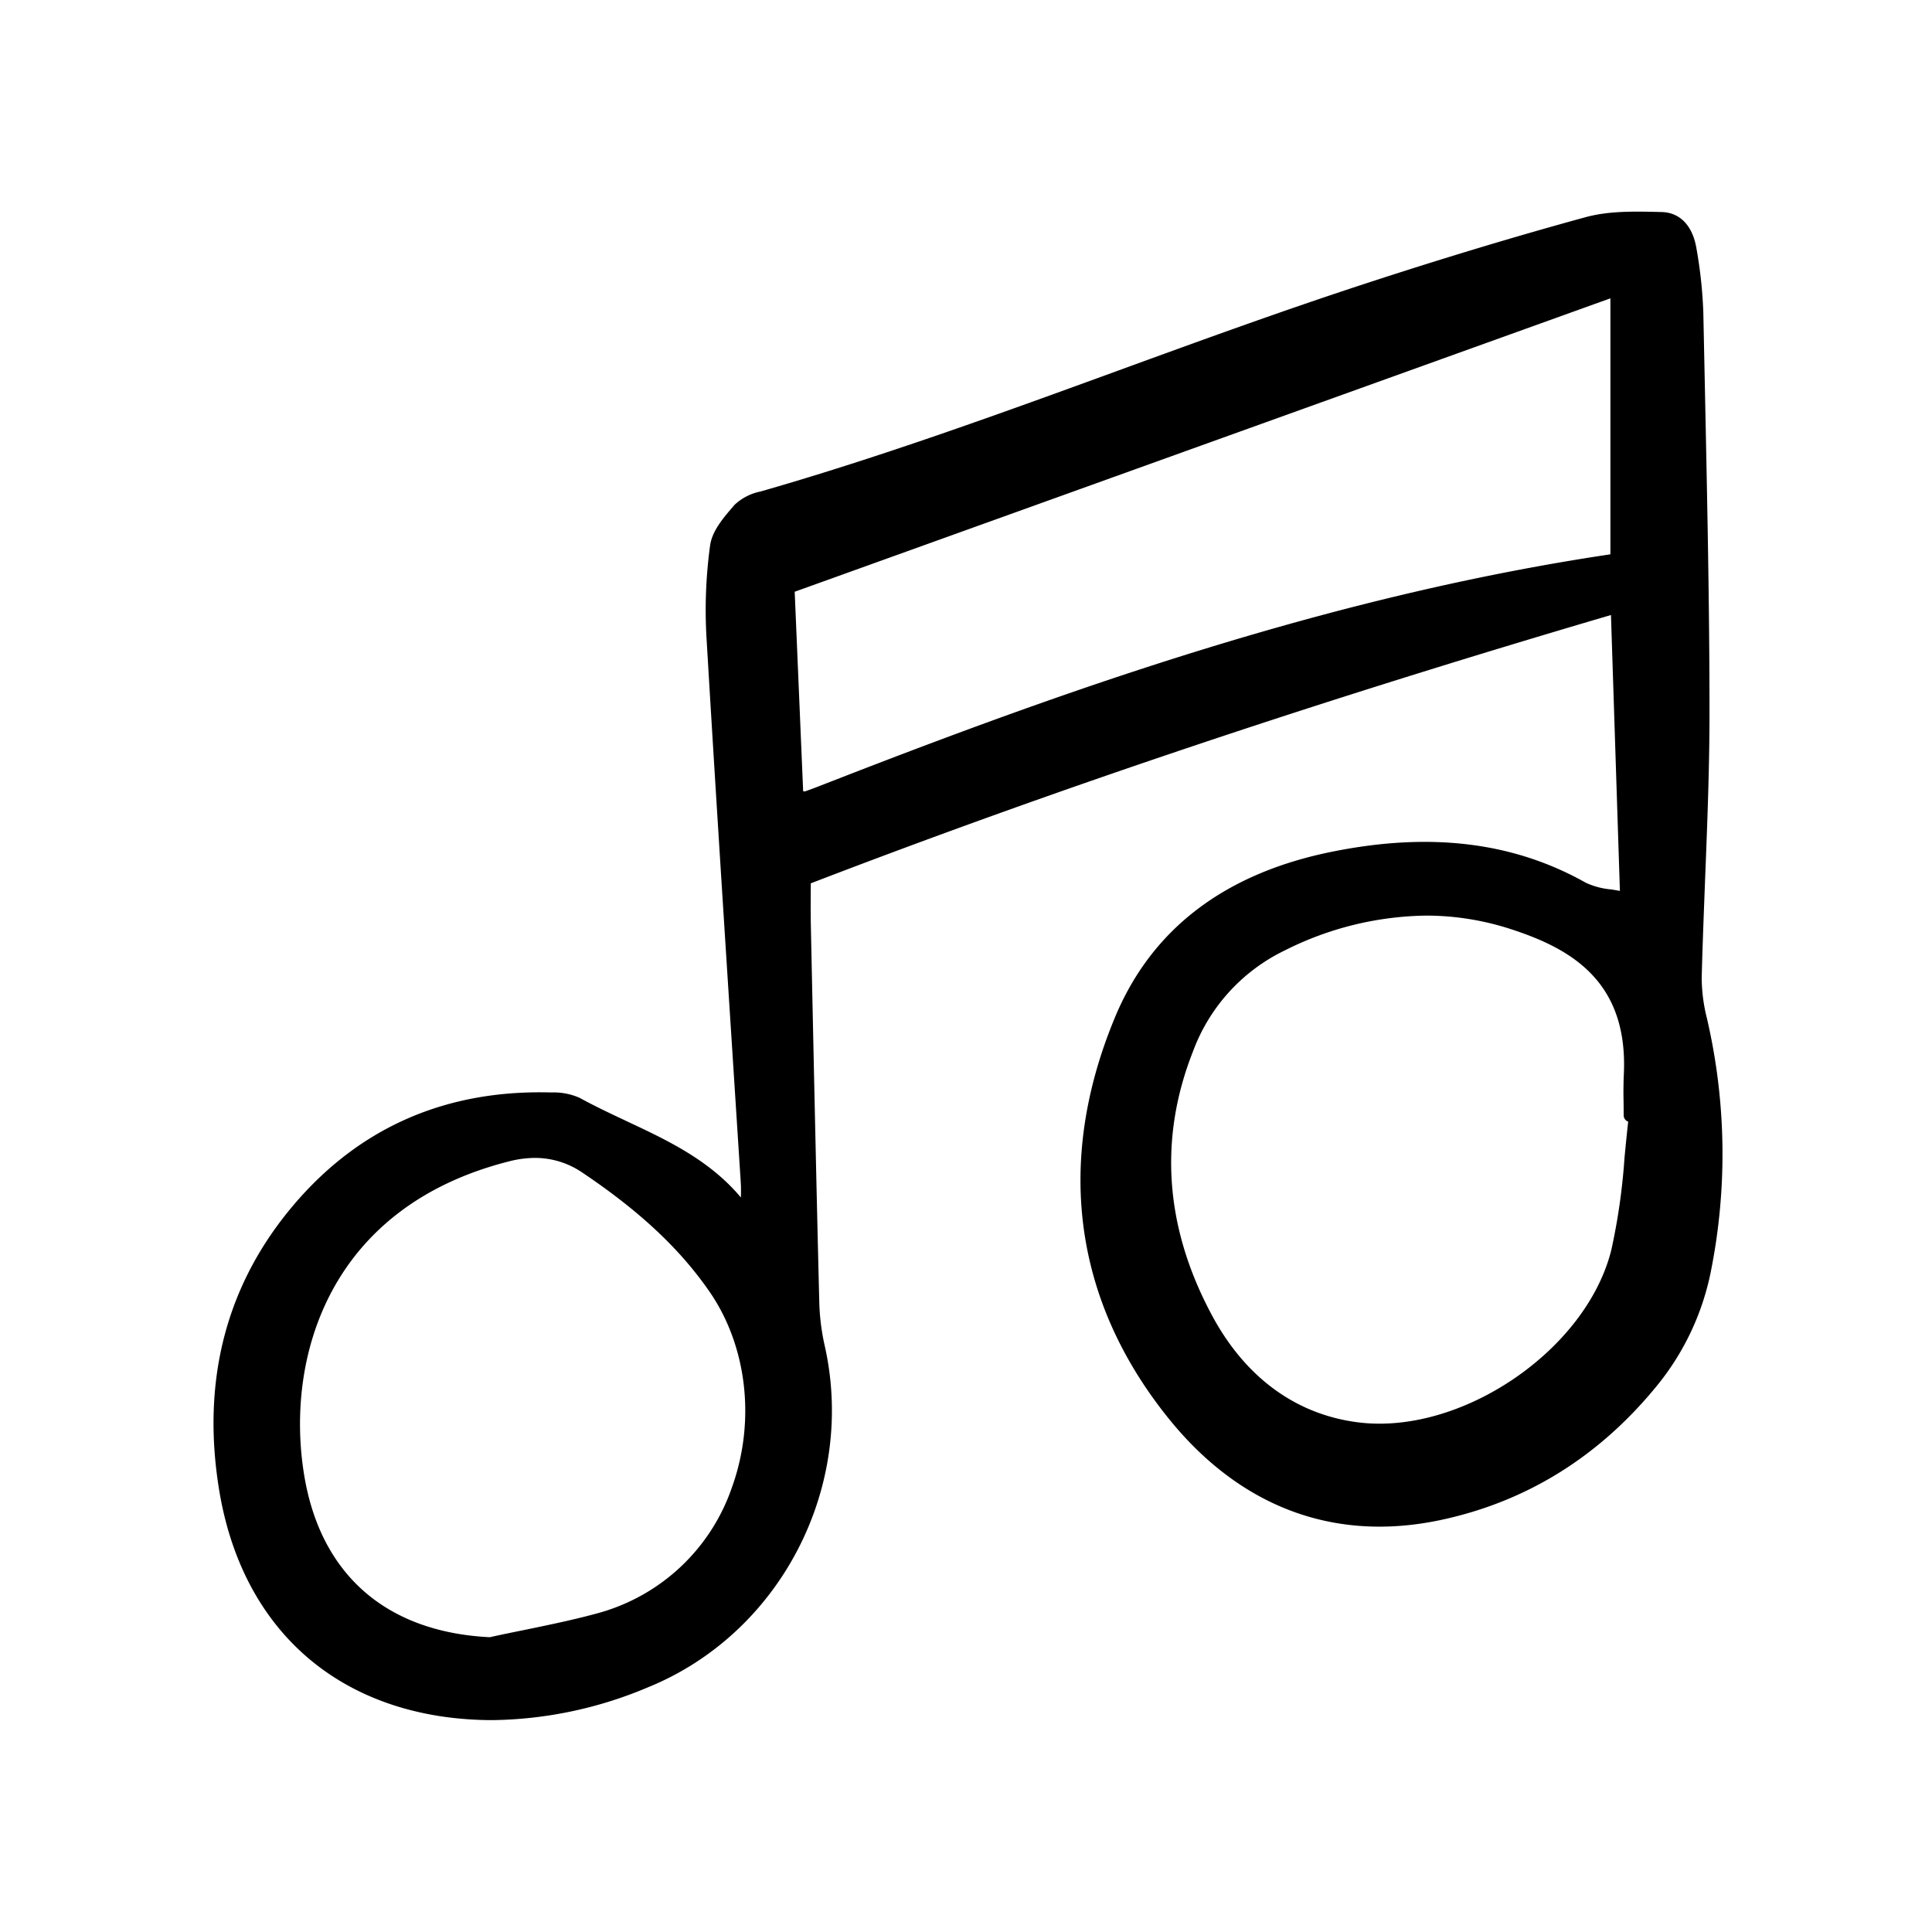 <svg width="46" height="46" fill="currentColor" viewBox="0 0 24 24" xmlns="http://www.w3.org/2000/svg">
  <path d="M7.775 13.923c-.191-.09-.389-.183-.574-.285a.797.797 0 0 0-.355-.067c-1.352-.038-2.455.467-3.283 1.5-.768.959-1.052 2.107-.845 3.412.255 1.61 1.292 2.648 2.847 2.85.182.023.367.035.55.035a5.106 5.106 0 0 0 1.928-.405c1.654-.669 2.6-2.498 2.2-4.254a2.784 2.784 0 0 1-.066-.548c-.037-1.486-.069-2.997-.1-4.458l-.004-.19c-.003-.137-.002-.275-.002-.408l.001-.132c3.053-1.174 6.306-2.265 9.94-3.333l.111 3.427-.107-.018a.95.95 0 0 1-.314-.082c-.898-.506-1.928-.633-3.148-.388-1.34.268-2.25.963-2.706 2.065-.739 1.782-.513 3.497.653 4.957.897 1.124 2.077 1.566 3.41 1.278 1.07-.231 1.974-.799 2.69-1.687.324-.404.547-.88.65-1.388a7.441 7.441 0 0 0-.046-3.15 2.114 2.114 0 0 1-.066-.5c.01-.408.027-.822.042-1.223.027-.682.055-1.386.055-2.08 0-1.342-.03-2.705-.057-4.023l-.02-.956a5.658 5.658 0 0 0-.084-.78c-.046-.287-.205-.453-.434-.458l-.041-.001c-.303-.007-.616-.014-.907.066-.871.238-1.791.516-2.735.825-1.028.336-2.06.712-3.058 1.076-1.447.528-2.944 1.073-4.45 1.505a.66.66 0 0 0-.328.169l-.014.017c-.123.143-.262.304-.287.486a5.908 5.908 0 0 0-.044 1.154c.094 1.589.197 3.204.297 4.766l.128 1.991c.004.061.003.123.002.188-.39-.466-.918-.714-1.43-.953ZM8.81 16.04c.47.676.58 1.61.283 2.435a2.44 2.44 0 0 1-1.639 1.557c-.308.086-.63.152-.94.216-.143.029-.286.058-.429.09-1.292-.063-2.113-.785-2.31-2.036-.227-1.434.306-3.309 2.552-3.876.104-.027.211-.041.319-.042.21 0 .416.064.589.183.706.474 1.207.942 1.575 1.473Zm1.463-6.312c-.092.036-.183.072-.276.104l-.02-.003-.105-2.478 10.133-3.645v3.18c-3.473.519-6.701 1.661-9.675 2.82l-.057.022Zm9.896 3.973.001.154a.082.082 0 0 0 .056.078c-.017.15-.032.304-.046.452a7.737 7.737 0 0 1-.164 1.144c-.312 1.25-1.877 2.31-3.16 2.138-.768-.102-1.392-.563-1.804-1.334-.581-1.086-.66-2.186-.233-3.27.203-.55.611-1 1.138-1.255a4.009 4.009 0 0 1 1.758-.434c.363 0 .724.059 1.069.173.721.237 1.45.638 1.387 1.815a5.22 5.22 0 0 0-.002.34Z"></path>
</svg>
